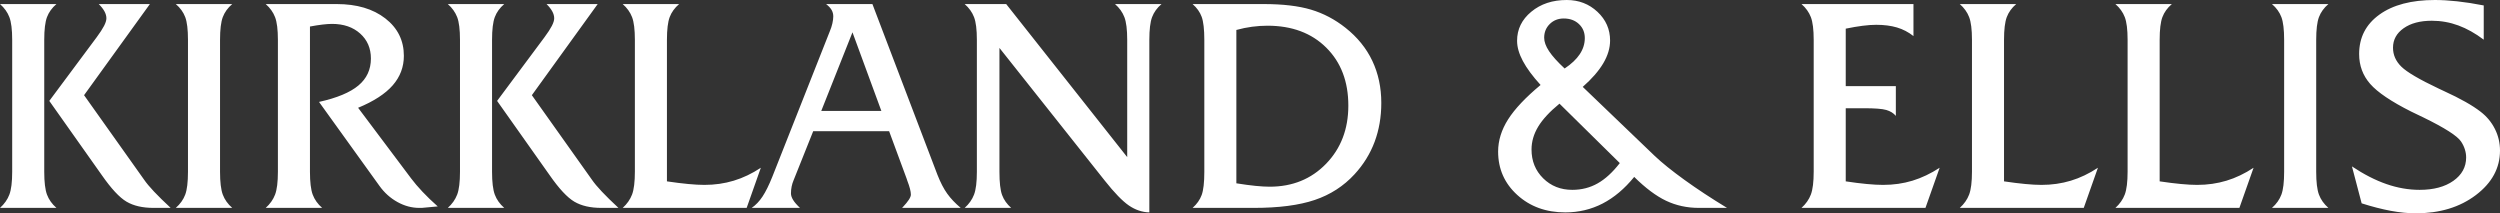 <?xml version="1.0" encoding="UTF-8"?>
<svg width="293px" height="25px" viewBox="0 0 293 25" version="1.1" xmlns="http://www.w3.org/2000/svg" xmlns:xlink="http://www.w3.org/1999/xlink">
    <rect x="0" y="0" width="293" height="25" fill="#333333" stroke="none"/>
    <title>47B1A8C2-F0B7-4A25-B12D-A2EF54B97A99@3x</title>
    <g id="Page-1" stroke="none" stroke-width="1" fill="none" fill-rule="evenodd">
        <g id="1.-Landing-Page" transform="translate(-73, -284)" fill="#FFFFFF" fill-rule="nonzero">
            <g id="Logo" transform="translate(73, 284)">
                <path d="M5.507,2.007 C5.293,2.579 5.185,3.468 5.185,4.672 L5.185,20.134 C5.185,21.338 5.293,22.23 5.507,22.808 C5.723,23.387 6.091,23.907 6.614,24.365 L0,24.365 C0.511,23.907 0.877,23.387 1.097,22.808 C1.318,22.23 1.429,21.338 1.429,20.134 L1.429,4.672 C1.429,3.468 1.318,2.579 1.097,2.007 C0.877,1.434 0.511,0.923 0,0.476 L6.614,0.476 C6.091,0.923 5.723,1.434 5.507,2.007 L5.507,2.007 Z M14.828,23.635 C14.001,23.147 13.038,22.112 11.935,20.53 L5.777,11.826 L11.332,4.363 C11.722,3.835 12.01,3.394 12.193,3.039 C12.377,2.684 12.47,2.385 12.47,2.144 C12.47,1.88 12.394,1.611 12.245,1.336 C12.097,1.061 11.872,0.774 11.574,0.476 L17.567,0.476 L9.852,11.156 L16.878,21.045 C17.153,21.446 17.543,21.918 18.053,22.455 C18.563,22.995 19.212,23.632 20.001,24.365 L17.995,24.365 C16.71,24.365 15.653,24.121 14.828,23.635 L14.828,23.635 Z M26.111,22.808 C26.325,23.387 26.694,23.907 27.217,24.365 L20.603,24.365 C21.125,23.907 21.493,23.387 21.709,22.808 C21.924,22.23 22.031,21.338 22.031,20.134 L22.031,4.672 C22.031,3.468 21.924,2.579 21.709,2.007 C21.493,1.434 21.125,0.923 20.603,0.476 L27.217,0.476 C26.694,0.923 26.325,1.434 26.111,2.007 C25.896,2.579 25.788,3.468 25.788,4.672 L25.788,20.134 C25.788,21.338 25.896,22.23 26.111,22.808 L26.111,22.808 Z M49.135,24.365 C48.26,24.365 47.407,24.136 46.579,23.677 C45.749,23.218 45.046,22.586 44.471,21.784 L37.389,11.945 C39.496,11.477 41.036,10.835 42.009,10.018 C42.983,9.202 43.47,8.149 43.47,6.859 C43.47,5.66 43.05,4.684 42.211,3.932 C41.371,3.178 40.272,2.801 38.914,2.801 C38.605,2.801 38.233,2.827 37.8,2.878 C37.365,2.929 36.875,3.006 36.327,3.109 L36.327,20.132 C36.327,21.336 36.434,22.228 36.649,22.808 C36.865,23.387 37.233,23.907 37.755,24.365 L31.141,24.365 C31.652,23.907 32.018,23.387 32.238,22.808 C32.46,22.228 32.57,21.336 32.57,20.132 L32.57,4.684 C32.57,3.477 32.46,2.586 32.238,2.012 C32.018,1.437 31.652,0.925 31.141,0.476 L39.461,0.476 C41.815,0.476 43.716,1.038 45.163,2.161 C46.609,3.285 47.333,4.746 47.333,6.545 C47.333,7.852 46.897,9.003 46.026,10.001 C45.154,10.999 43.802,11.875 41.969,12.632 L48.182,20.907 C48.552,21.402 48.997,21.922 49.516,22.473 C50.035,23.023 50.631,23.597 51.302,24.193 L49.43,24.365 L49.135,24.365 Z M57.99,2.007 C57.776,2.579 57.668,3.468 57.668,4.672 L57.668,20.134 C57.668,21.338 57.776,22.23 57.99,22.808 C58.205,23.387 58.574,23.907 59.096,24.365 L52.483,24.365 C52.993,23.907 53.358,23.387 53.58,22.808 C53.8,22.23 53.911,21.338 53.911,20.134 L53.911,4.672 C53.911,3.468 53.8,2.579 53.58,2.007 C53.358,1.434 52.993,0.923 52.483,0.476 L59.096,0.476 C58.574,0.923 58.205,1.434 57.99,2.007 L57.99,2.007 Z M67.311,23.635 C66.484,23.147 65.52,22.112 64.418,20.53 L58.26,11.826 L63.815,4.363 C64.206,3.835 64.491,3.394 64.676,3.039 C64.859,2.684 64.952,2.385 64.952,2.144 C64.952,1.88 64.876,1.611 64.728,1.336 C64.579,1.061 64.355,0.774 64.056,0.476 L70.05,0.476 L62.334,11.156 L69.36,21.045 C69.635,21.446 70.027,21.918 70.535,22.455 C71.045,22.995 71.694,23.632 72.483,24.365 L70.478,24.365 C69.192,24.365 68.136,24.121 67.311,23.635 L67.311,23.635 Z M72.979,24.365 C73.49,23.903 73.855,23.383 74.077,22.8 C74.297,22.218 74.408,21.321 74.408,20.111 L74.408,4.667 C74.408,3.464 74.297,2.577 74.077,2.005 C73.855,1.431 73.49,0.922 72.979,0.476 L79.593,0.476 C79.072,0.922 78.703,1.431 78.487,2.005 C78.273,2.577 78.165,3.464 78.165,4.667 L78.165,21.255 C79.092,21.393 79.922,21.496 80.654,21.565 C81.386,21.635 82.022,21.669 82.56,21.669 C83.762,21.669 84.906,21.506 85.994,21.177 C87.082,20.848 88.141,20.342 89.171,19.661 L87.509,24.365 L72.979,24.365 Z M99.91,3.787 L96.251,13.002 L103.296,13.002 L99.91,3.787 Z M105.805,24.278 C106.438,23.609 106.755,23.121 106.755,22.81 C106.755,22.441 106.615,21.899 106.339,21.185 C106.305,21.071 106.277,20.983 106.254,20.926 L104.206,15.38 L95.306,15.38 L93.013,21.116 C92.908,21.358 92.831,21.608 92.779,21.868 C92.726,22.127 92.701,22.395 92.701,22.671 C92.701,22.903 92.784,23.156 92.952,23.431 C93.12,23.709 93.389,24.019 93.759,24.365 L88.098,24.365 C88.57,24.042 88.994,23.599 89.367,23.035 C89.74,22.47 90.122,21.698 90.515,20.719 L97.247,3.685 C97.385,3.364 97.488,3.05 97.556,2.74 C97.625,2.432 97.66,2.157 97.66,1.917 C97.66,1.644 97.593,1.392 97.461,1.163 C97.329,0.934 97.115,0.705 96.818,0.476 L102.247,0.476 L109.865,20.477 C110.223,21.388 110.606,22.128 111.015,22.697 C111.423,23.268 111.951,23.824 112.596,24.365 L105.719,24.365 L105.805,24.278 Z M135.024,2.007 C134.809,2.579 134.702,3.468 134.702,4.672 L134.702,24.893 C133.862,24.871 133.066,24.602 132.313,24.09 C131.56,23.577 130.613,22.602 129.476,21.166 L117.135,5.618 L117.135,20.134 C117.135,21.385 117.237,22.29 117.443,22.852 C117.65,23.414 118.006,23.918 118.51,24.365 L113.06,24.365 C113.571,23.907 113.937,23.387 114.157,22.808 C114.379,22.23 114.489,21.338 114.489,20.134 L114.489,4.672 C114.489,3.468 114.379,2.579 114.157,2.007 C113.937,1.434 113.571,0.923 113.06,0.476 L117.926,0.476 L132.109,18.414 L132.109,4.672 C132.109,3.468 131.998,2.579 131.777,2.007 C131.557,1.434 131.192,0.923 130.68,0.476 L136.13,0.476 C135.607,0.923 135.239,1.434 135.024,2.007 L135.024,2.007 Z M155.435,5.582 C153.709,3.869 151.412,3.013 148.546,3.013 C147.959,3.013 147.36,3.053 146.75,3.133 C146.139,3.213 145.525,3.339 144.902,3.511 L144.902,21.484 C145.777,21.624 146.53,21.724 147.164,21.787 C147.798,21.849 148.344,21.881 148.805,21.881 C151.476,21.881 153.68,20.985 155.418,19.192 C157.155,17.399 158.025,15.128 158.025,12.378 C158.025,9.56 157.161,7.294 155.435,5.582 L155.435,5.582 Z M158.75,20.427 C157.474,21.814 155.919,22.817 154.086,23.436 C152.252,24.056 149.877,24.365 146.957,24.365 L139.771,24.365 C140.274,23.919 140.63,23.416 140.836,22.855 C141.042,22.295 141.147,21.392 141.147,20.146 L141.147,4.696 C141.147,3.439 141.042,2.533 140.836,1.972 C140.63,1.413 140.274,0.914 139.771,0.476 L148.097,0.476 C150.338,0.476 152.188,0.693 153.648,1.129 C155.108,1.566 156.458,2.276 157.699,3.262 C159.089,4.363 160.135,5.653 160.836,7.132 C161.537,8.611 161.888,10.256 161.888,12.068 C161.888,13.708 161.626,15.226 161.104,16.626 C160.58,18.024 159.795,19.292 158.75,20.427 L158.75,20.427 Z M182.771,12.149 C181.633,13.08 180.802,13.977 180.279,14.838 C179.756,15.701 179.495,16.596 179.495,17.527 C179.495,18.872 179.949,19.997 180.86,20.898 C181.772,21.8 182.909,22.25 184.272,22.25 C185.36,22.25 186.351,21.998 187.244,21.492 C188.138,20.988 189.004,20.193 189.84,19.113 L182.771,12.149 Z M185.739,4.46 C185.739,3.794 185.508,3.245 185.048,2.814 C184.588,2.383 183.996,2.167 183.272,2.167 C182.615,2.167 182.069,2.383 181.632,2.814 C181.195,3.245 180.977,3.782 180.977,4.425 C180.977,4.897 181.166,5.42 181.546,5.994 C181.925,6.57 182.535,7.248 183.375,8.028 C184.168,7.5 184.76,6.94 185.152,6.348 C185.543,5.756 185.739,5.127 185.739,4.46 L185.739,4.46 Z M195.27,23.531 C194.098,22.975 192.85,22.042 191.529,20.734 C190.403,22.12 189.168,23.16 187.826,23.854 C186.482,24.546 185.024,24.893 183.451,24.893 C181.2,24.893 179.325,24.213 177.827,22.852 C176.328,21.491 175.58,19.795 175.58,17.763 C175.58,16.477 175.969,15.219 176.75,13.99 C177.53,12.762 178.799,11.418 180.556,9.959 C179.627,8.939 178.934,8.004 178.482,7.155 C178.028,6.307 177.802,5.517 177.802,4.781 C177.802,3.428 178.356,2.294 179.464,1.377 C180.571,0.459 181.957,0 183.622,0 C185.034,0 186.234,0.462 187.221,1.385 C188.208,2.308 188.702,3.43 188.702,4.747 C188.702,5.631 188.434,6.522 187.901,7.422 C187.366,8.322 186.565,9.243 185.497,10.183 L193.926,18.268 C194.786,19.085 195.954,20.022 197.425,21.085 C198.896,22.147 200.556,23.24 202.407,24.365 L199.115,24.365 C197.723,24.365 196.442,24.087 195.27,23.531 L195.27,23.531 Z M218.784,21.565 C219.518,21.635 220.155,21.669 220.695,21.669 C221.912,21.669 223.06,21.506 224.141,21.177 C225.219,20.848 226.282,20.342 227.327,19.661 L225.664,24.365 L211.135,24.365 C211.647,23.903 212.012,23.383 212.233,22.8 C212.454,22.218 212.565,21.321 212.565,20.111 L212.565,4.674 C212.565,3.47 212.454,2.581 212.233,2.008 C212.012,1.434 211.647,0.923 211.135,0.476 L224.258,0.476 L224.258,4.228 C223.671,3.765 223.027,3.428 222.326,3.22 C221.624,3.012 220.813,2.907 219.892,2.907 C219.421,2.907 218.891,2.945 218.304,3.02 C217.718,3.094 217.057,3.208 216.32,3.359 L216.32,10.095 L222.193,10.095 L222.193,13.583 C221.918,13.254 221.544,13.024 221.071,12.888 C220.598,12.751 219.736,12.685 218.481,12.685 L216.32,12.685 L216.32,21.255 C217.228,21.393 218.049,21.496 218.784,21.565 L218.784,21.565 Z M229.687,24.365 C230.197,23.903 230.563,23.383 230.783,22.8 C231.004,22.218 231.115,21.321 231.115,20.111 L231.115,4.667 C231.115,3.464 231.004,2.577 230.783,2.005 C230.563,1.431 230.197,0.922 229.687,0.476 L236.3,0.476 C235.777,0.922 235.409,1.431 235.194,2.005 C234.98,2.577 234.871,3.464 234.871,4.667 L234.871,21.255 C235.798,21.393 236.629,21.496 237.361,21.565 C238.094,21.635 238.729,21.669 239.267,21.669 C240.468,21.669 241.613,21.506 242.701,21.177 C243.788,20.848 244.847,20.342 245.877,19.661 L244.216,24.365 L229.687,24.365 Z M247.926,24.365 C248.437,23.903 248.803,23.383 249.023,22.8 C249.244,22.218 249.355,21.321 249.355,20.111 L249.355,4.667 C249.355,3.464 249.244,2.577 249.023,2.005 C248.803,1.431 248.437,0.922 247.926,0.476 L254.541,0.476 C254.018,0.922 253.649,1.431 253.434,2.005 C253.219,2.577 253.112,3.464 253.112,4.667 L253.112,21.255 C254.039,21.393 254.868,21.496 255.601,21.565 C256.334,21.635 256.969,21.669 257.507,21.669 C258.71,21.669 259.853,21.506 260.942,21.177 C262.028,20.848 263.088,20.342 264.118,19.661 L262.457,24.365 L247.926,24.365 Z M271.781,22.808 C271.995,23.387 272.365,23.907 272.887,24.365 L266.273,24.365 C266.796,23.907 267.164,23.387 267.379,22.808 C267.594,22.23 267.701,21.338 267.701,20.134 L267.701,4.672 C267.701,3.468 267.594,2.579 267.379,2.007 C267.164,1.434 266.796,0.923 266.273,0.476 L272.887,0.476 C272.365,0.923 271.995,1.434 271.781,2.007 C271.566,2.579 271.458,3.468 271.458,4.672 L271.458,20.134 C271.458,21.338 271.566,22.23 271.781,22.808 L271.781,22.808 Z M290.176,22.859 C288.295,24.286 285.942,25 283.118,25 C282.212,25 281.237,24.901 280.192,24.708 C279.148,24.512 278.012,24.221 276.785,23.831 L275.648,19.502 C277.035,20.43 278.383,21.12 279.691,21.573 C280.998,22.026 282.294,22.25 283.579,22.25 C285.217,22.25 286.537,21.899 287.534,21.194 C288.531,20.489 289.032,19.576 289.032,18.453 C289.032,18.133 288.979,17.812 288.877,17.491 C288.774,17.17 288.625,16.866 288.43,16.58 C287.994,15.927 286.532,14.992 284.043,13.775 C283.411,13.479 282.924,13.244 282.581,13.072 C280.252,11.901 278.655,10.823 277.789,9.838 C276.923,8.852 276.491,7.683 276.491,6.329 C276.491,4.391 277.283,2.853 278.867,1.712 C280.451,0.571 282.621,0 285.377,0 C286.169,0 287.043,0.052 287.994,0.155 C288.947,0.26 289.98,0.42 291.094,0.638 L291.094,4.651 C290.107,3.907 289.115,3.349 288.117,2.982 C287.12,2.615 286.081,2.431 285.002,2.431 C283.636,2.431 282.539,2.724 281.707,3.309 C280.876,3.893 280.46,4.655 280.46,5.594 C280.46,6.432 280.785,7.171 281.438,7.812 C282.091,8.455 283.558,9.315 285.836,10.393 C285.962,10.45 286.157,10.541 286.422,10.667 C288.35,11.549 289.791,12.362 290.744,13.107 C291.456,13.657 292.01,14.327 292.406,15.118 C292.802,15.909 293,16.751 293,17.644 C293,19.695 292.058,21.433 290.176,22.859 L290.176,22.859 Z" id="Ke&amp;E--Logo"></path>
            </g>
        </g>
    </g>
</svg>